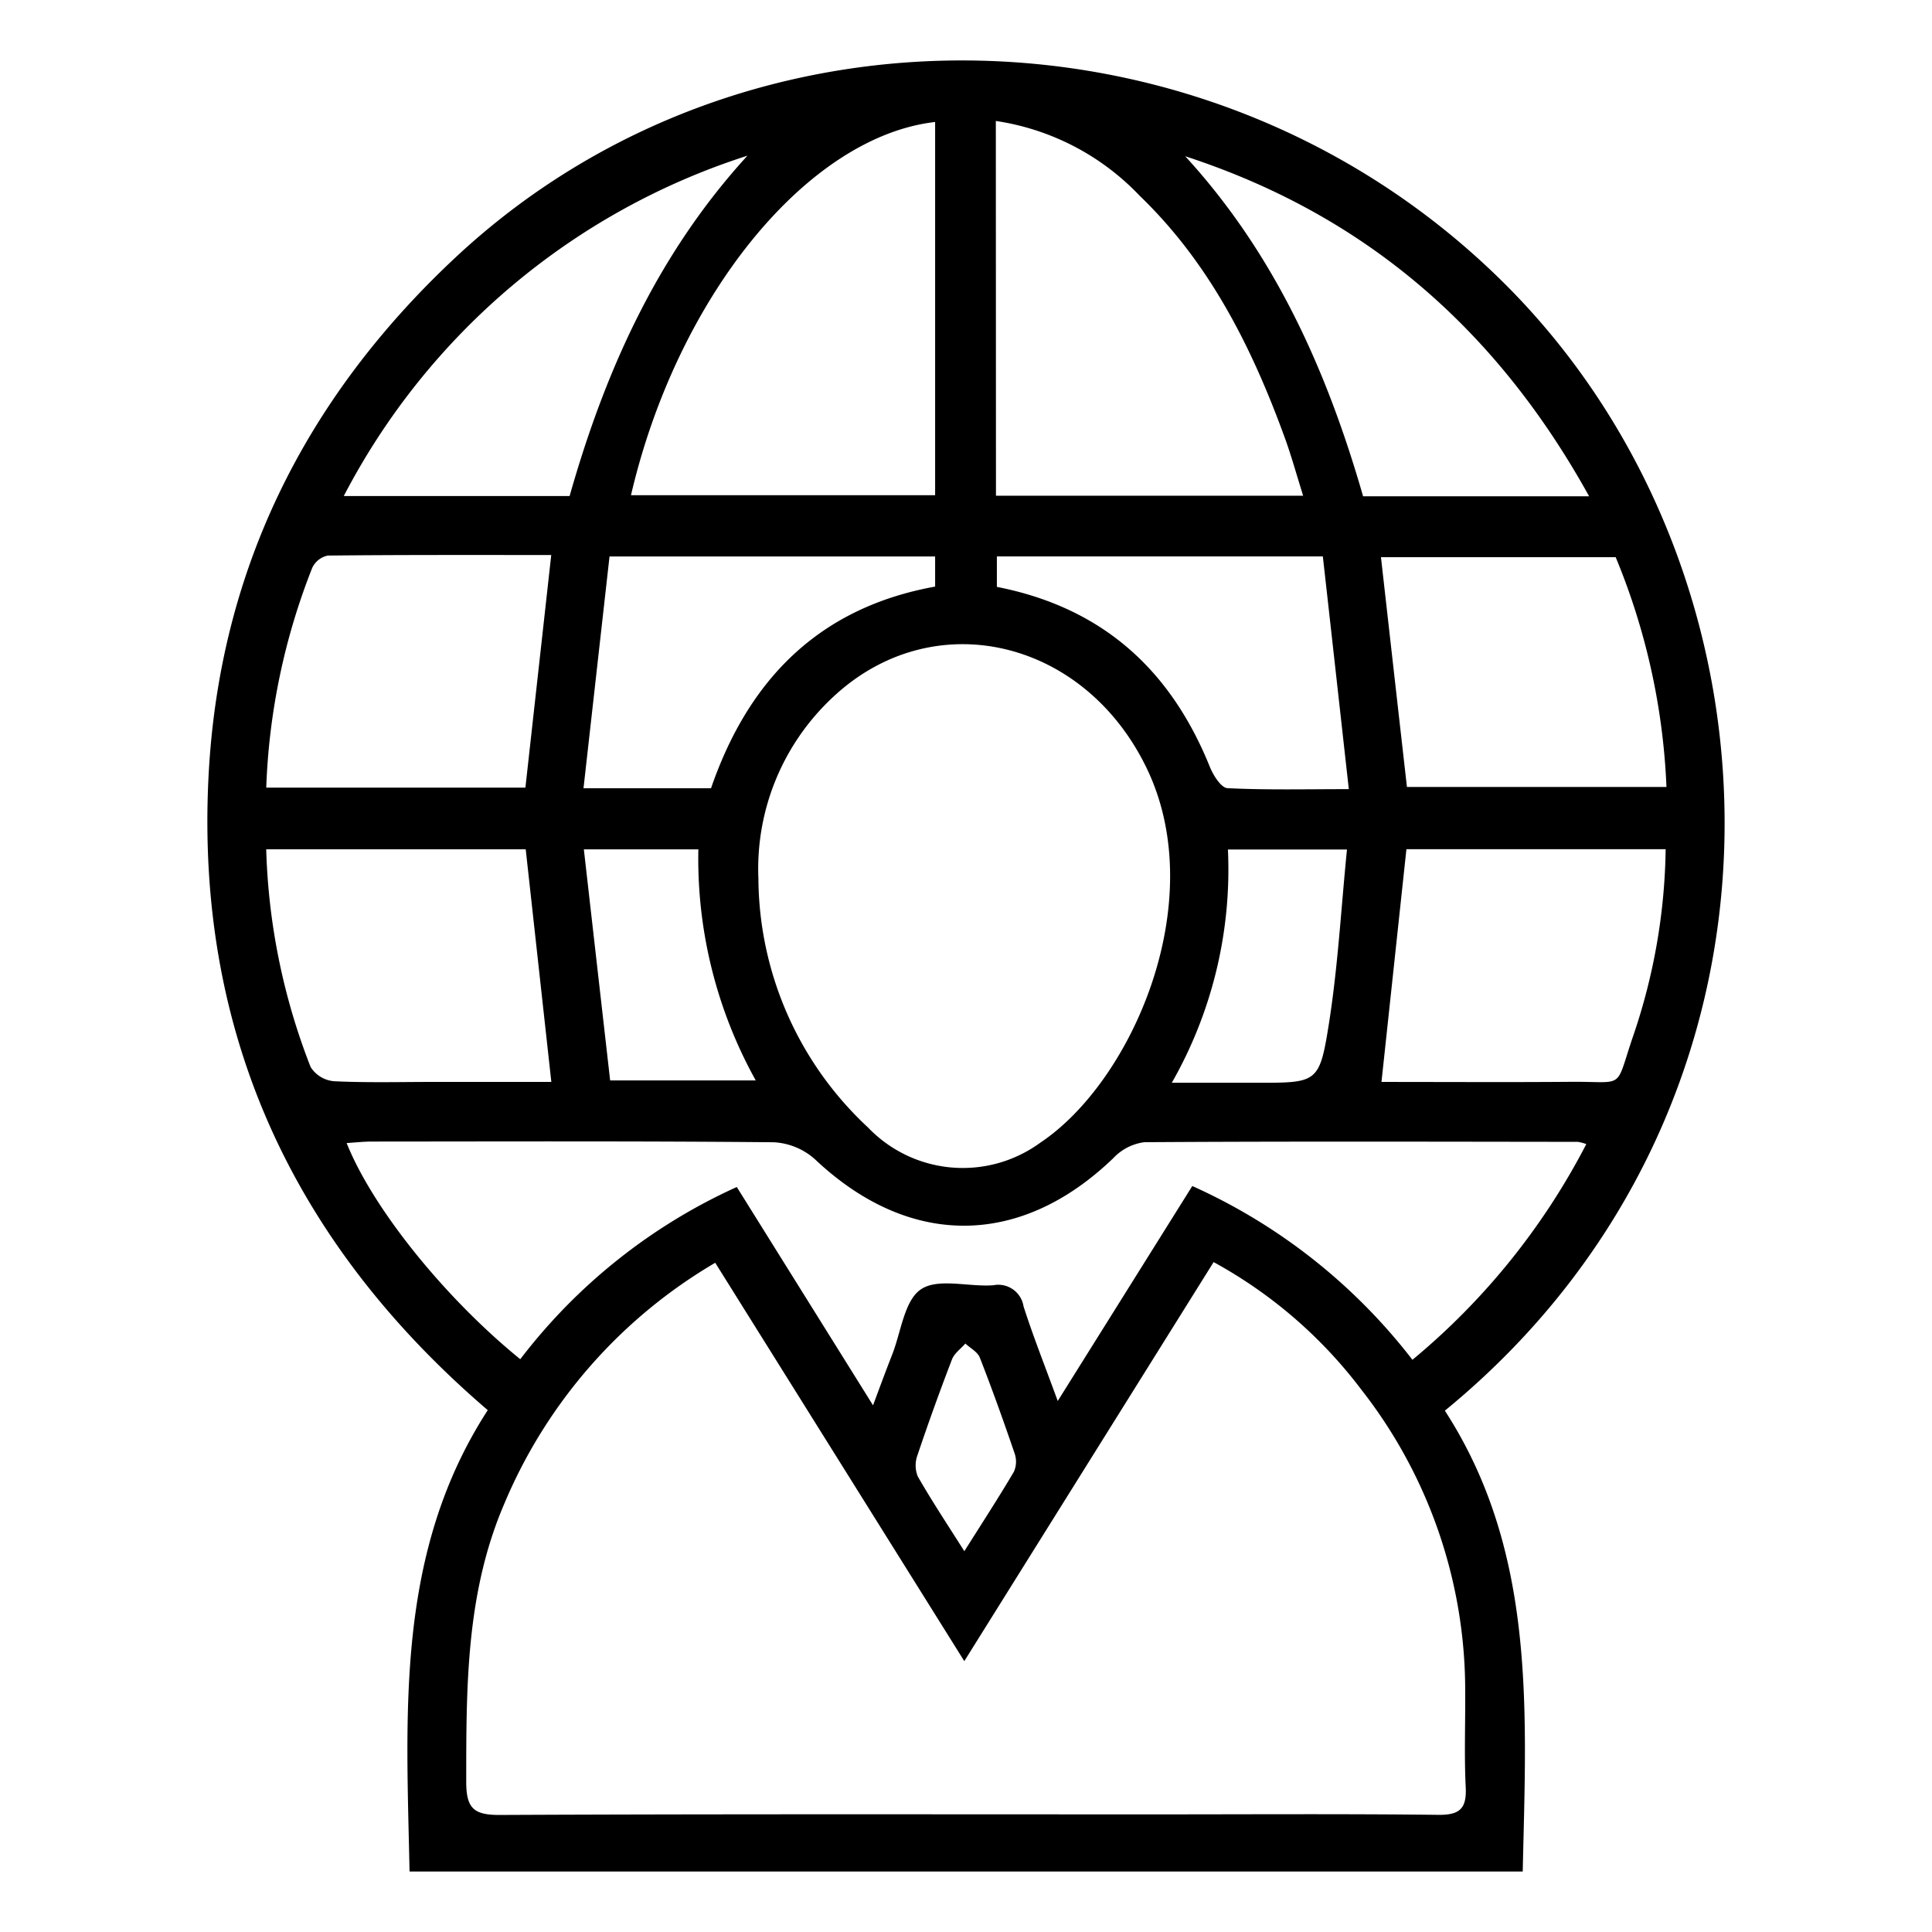 <svg xmlns="http://www.w3.org/2000/svg" width="100" height="100" viewBox="0 0 100 100">
  <g id="visible-everyone" transform="translate(6137 3259)">
    <g id="Rectangle_12142" data-name="Rectangle 12142" transform="translate(-6137 -3259)" fill="#fff" stroke="#707070" stroke-width="1" opacity="0">
      <rect width="100" height="100" stroke="none"/>
      <rect x="0.5" y="0.5" width="99" height="99" fill="none"/>
    </g>
    <g id="Group_62923" data-name="Group 62923" transform="translate(-6544.48 -4325.599)">
      <path id="Path_70587" data-name="Path 70587" d="M482.266,1139.615c4.746,7.329,4.211,15.572,4.03,23.854H428.678c-.165-8.245-.738-16.487,4.048-23.881-10.109-8.664-15.123-19.553-14.453-32.787.539-10.638,4.976-19.567,12.751-26.846,15.13-14.167,39.4-13.5,54.29,1.282C500.595,1096.406,501.5,1123.87,482.266,1139.615ZM444.5,1131.96a26.229,26.229,0,0,0-10.943,12.532c-1.967,4.611-1.943,9.463-1.945,14.339,0,1.375.4,1.716,1.743,1.71,11.271-.052,22.542-.03,33.814-.03,4.922,0,9.844-.032,14.766.024,1.119.012,1.464-.342,1.41-1.432-.08-1.62-.016-3.248-.027-4.872a25.264,25.264,0,0,0-5.389-15.722,23.993,23.993,0,0,0-7.632-6.584l-12.905,20.654Zm2.235-19.841a17.732,17.732,0,0,0,5.669,12.834,6.793,6.793,0,0,0,8.909.8c4.769-3.168,8.839-12.482,5.528-19.374-3.231-6.726-11.085-8.568-16.271-3.674A12.132,12.132,0,0,0,446.737,1112.12Zm22.458,15.868a29.8,29.8,0,0,1,11.394,8.995,35.9,35.9,0,0,0,9-11.165,2.441,2.441,0,0,0-.437-.116c-7.479-.008-14.958-.03-22.436.018a2.666,2.666,0,0,0-1.592.808c-4.828,4.665-10.585,4.68-15.457.078a3.471,3.471,0,0,0-2.144-.883c-6.937-.065-13.875-.04-20.813-.036-.418,0-.836.049-1.286.077,1.351,3.381,5.071,8.006,8.987,11.189a29.306,29.306,0,0,1,11.207-8.914l7.052,11.3c.4-1.075.688-1.853.991-2.624.461-1.172.625-2.8,1.489-3.38.891-.6,2.472-.115,3.743-.21a1.322,1.322,0,0,1,1.567,1.091c.5,1.562,1.11,3.092,1.77,4.9Zm-29.055-35.755h15.744v-19.319C449.255,1073.675,442.528,1081.965,440.139,1092.233Zm18.893.026h15.9c-.341-1.083-.61-2.068-.959-3.024-1.693-4.649-3.883-9.018-7.5-12.5a12.875,12.875,0,0,0-7.448-3.874ZM436.017,1122.6l-1.326-12.04H421.259a33.453,33.453,0,0,0,2.3,11.272,1.6,1.6,0,0,0,1.208.731c1.718.083,3.442.036,5.164.036Zm42.968,0c3.248,0,6.532.02,9.816-.006,2.844-.023,2.247.457,3.2-2.339a31.112,31.112,0,0,0,1.693-9.7H480.276C479.848,1114.551,479.431,1118.443,478.985,1122.6Zm-44.31-15.232,1.337-12.041c-3.8,0-7.684-.013-11.566.028a1.147,1.147,0,0,0-.805.636,34.17,34.17,0,0,0-2.38,11.376Zm56.434-11.928H478.958c.456,4.037.9,7.971,1.345,11.893h13.433A34.726,34.726,0,0,0,491.109,1095.443Zm-44.948-20.78a35.857,35.857,0,0,0-20.888,17.615h11.69C438.815,1085.743,441.538,1079.723,446.162,1074.663Zm43.571,17.626c-4.815-8.7-11.642-14.58-20.906-17.6,4.639,5.056,7.338,11.1,9.207,17.6ZM475.95,1095.4H459.078v1.576c5.478,1.074,9,4.3,11.024,9.318.176.436.585,1.085.913,1.1,1.993.1,3.993.051,6.28.051C476.832,1103.3,476.4,1099.4,475.95,1095.4Zm-38.268,12h6.6c1.942-5.634,5.593-9.353,11.6-10.439v-1.56H439.029Zm30.45,15.243h4.408c3.1,0,3.235.021,3.715-3,.473-2.973.637-5.995.944-9.074h-6.162A22.26,22.26,0,0,1,468.133,1122.641Zm-21.534-.121a23.609,23.609,0,0,1-2.971-11.96H437.7c.463,4.07.909,7.99,1.361,11.96Zm10.795,24.369c.927-1.471,1.777-2.776,2.567-4.117a1.294,1.294,0,0,0,.034-.953c-.568-1.663-1.16-3.319-1.8-4.955-.115-.294-.491-.486-.747-.725-.236.272-.571.505-.692.821q-.947,2.459-1.787,4.959a1.521,1.521,0,0,0,.017,1.1C455.707,1144.282,456.514,1145.5,457.394,1146.889Z" transform="translate(0 0)"/>
    </g>
  </g>
</svg>

